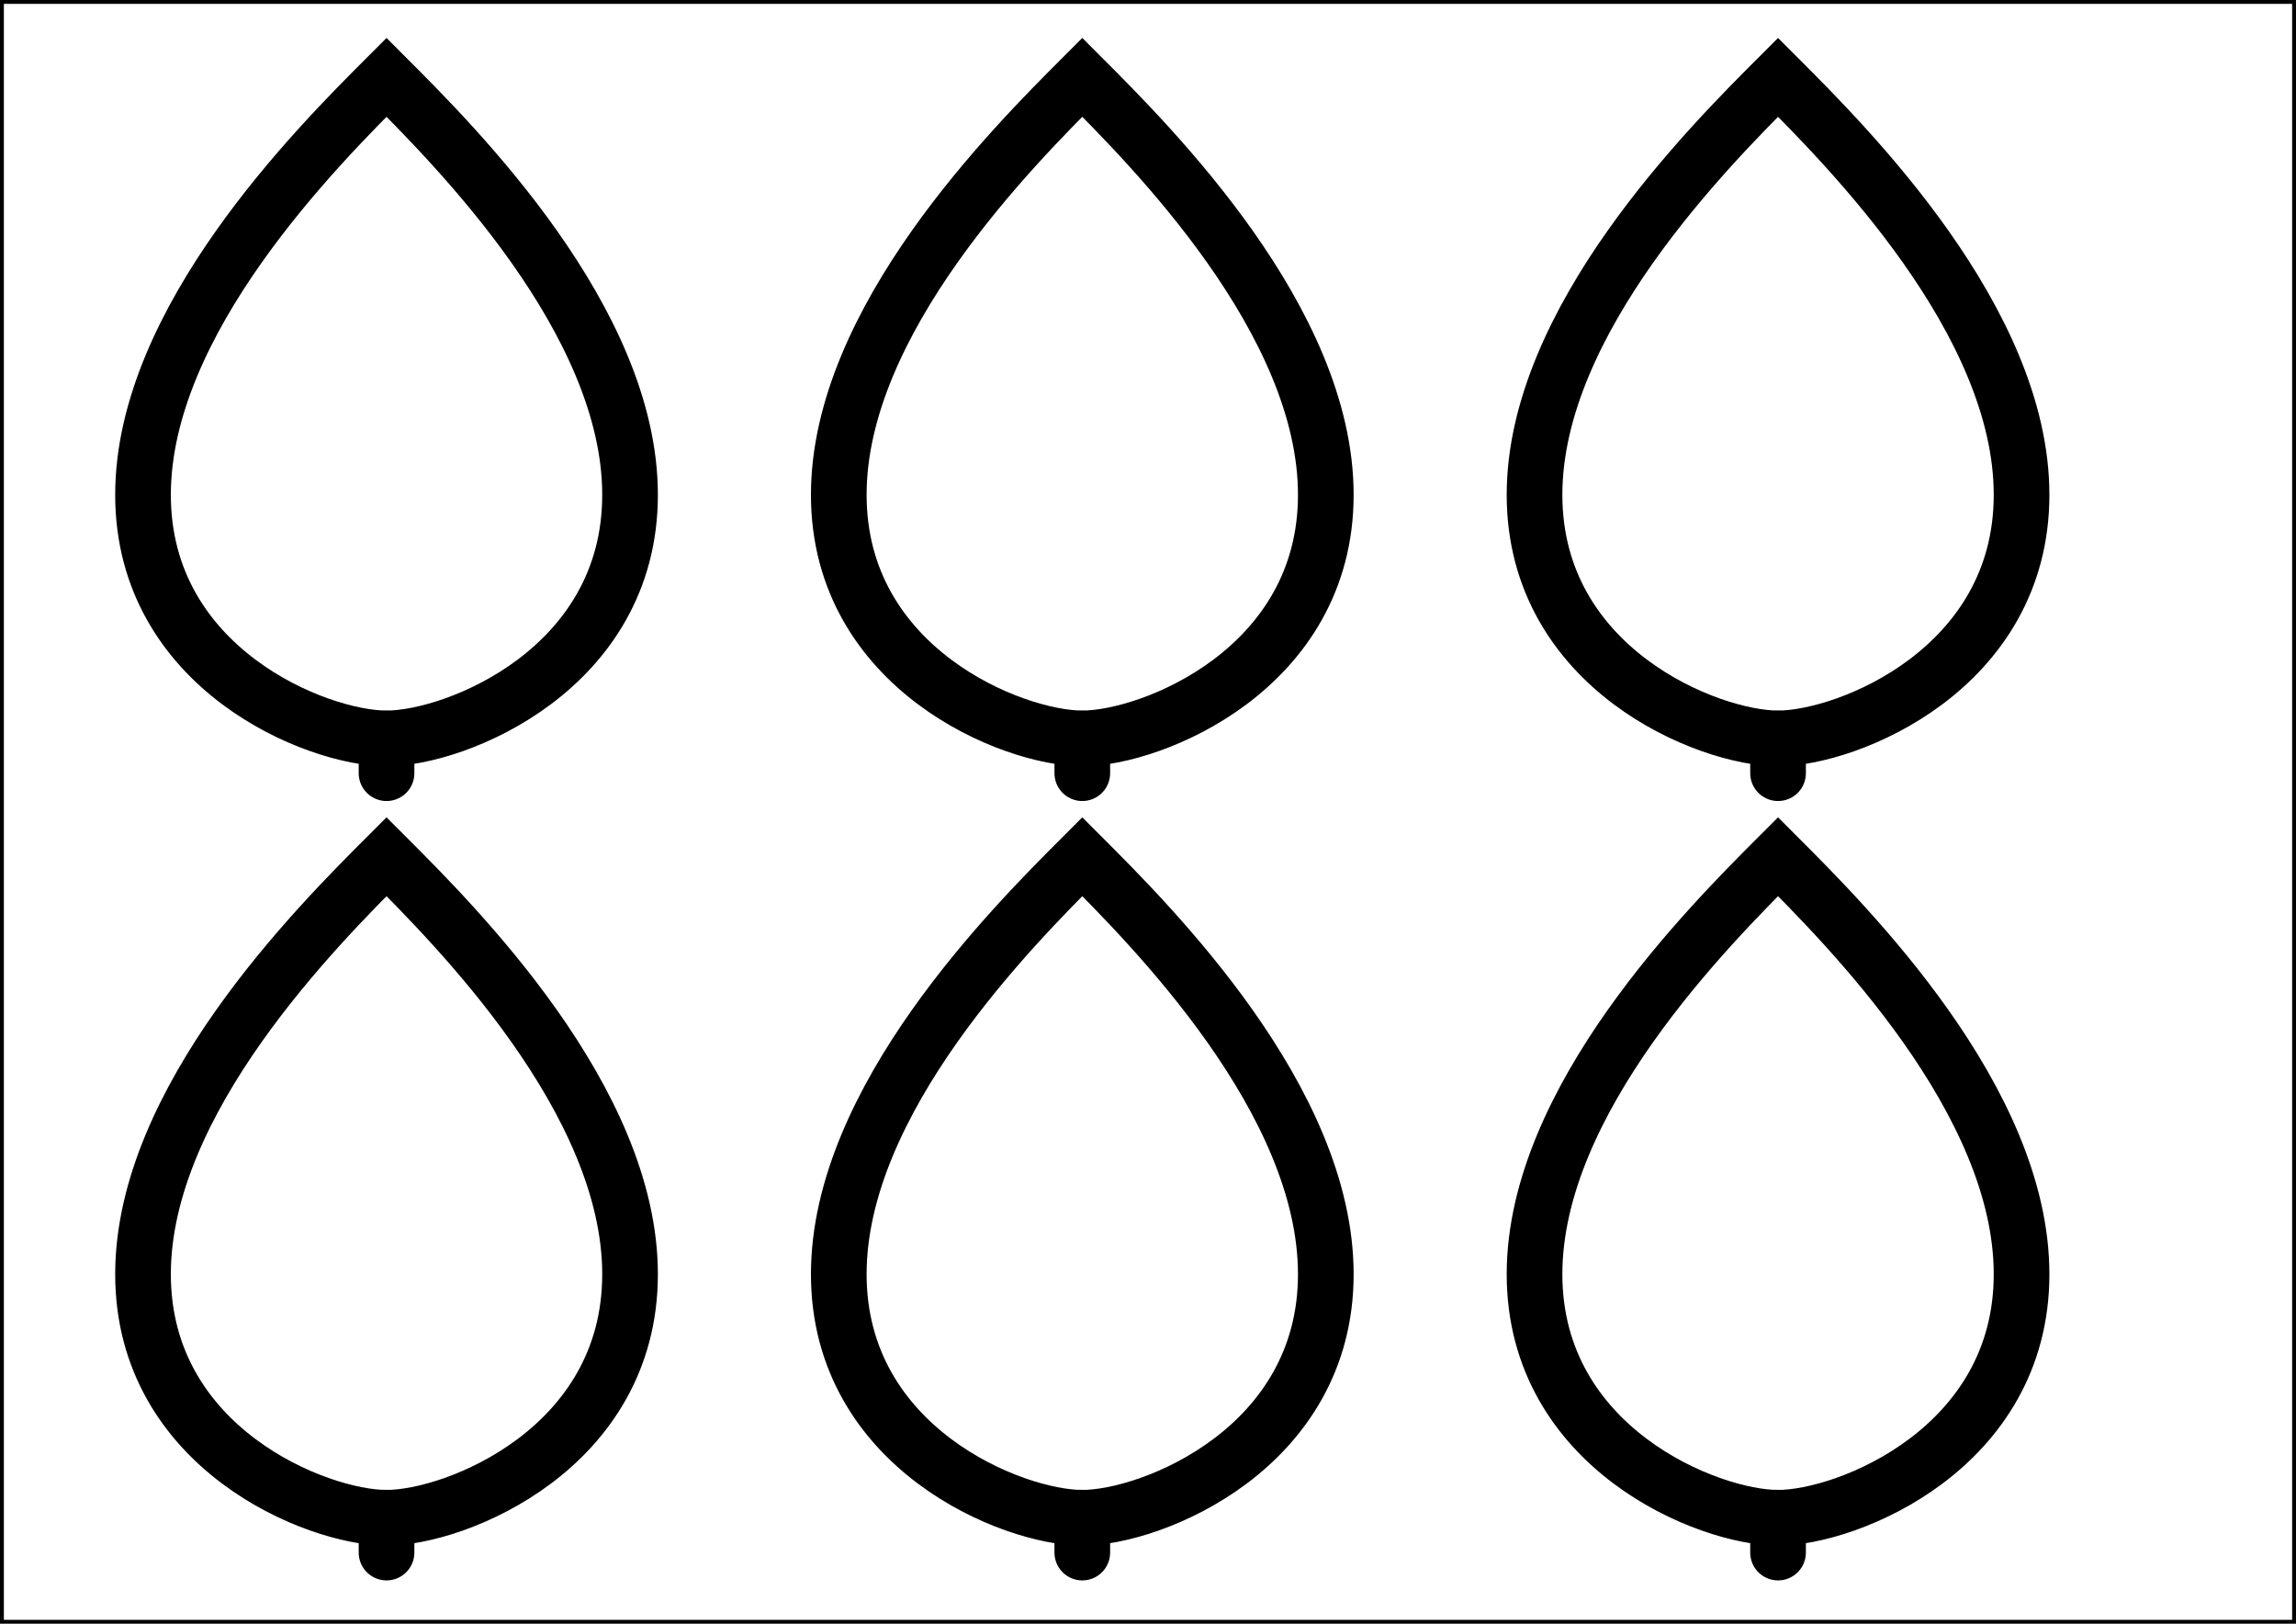 <svg id="flower"
	width="297" height="210"
	viewBox="0 0 297 210"
	xmlns="http://www.w3.org/2000/svg"
	xmlns:xlink="http://www.w3.org/1999/xlink" >
	<!-- Inspiration from Flower to Korea logo -->
	<defs>
		<path
			id="leaf"
			d="
				M 0.5 0.95
				C 0.6 0.95, 0.85 0.85, 0.85 0.6
				C 0.85 0.35, 0.6 0.1, 0.5 0
				C 0.4 0.1, 0.15 0.35, 0.15 0.6
				C 0.15 0.85, 0.4 0.95, 0.5 0.95
				L 0.5 1
			"
			fill="none" />
	</defs>
	<rect fill="none" stroke="black" width="297" height="210" />
	<g transform="translate(5, 10) scale(90)"
		stroke="black"
		stroke-width="0.08"
		stroke-linecap="round">

		<use xlink:href="#leaf" transform="translate(0, 0.0)"/>
		<use xlink:href="#leaf" transform="translate(0, 1.12)" />
		<use xlink:href="#leaf" transform="translate(1, 0.0)" />
		<use xlink:href="#leaf" transform="translate(1, 1.12)" />
		<use xlink:href="#leaf" transform="translate(2, 0.0)" />
		<use xlink:href="#leaf" transform="translate(2, 1.12)" />
	</g>
</svg>